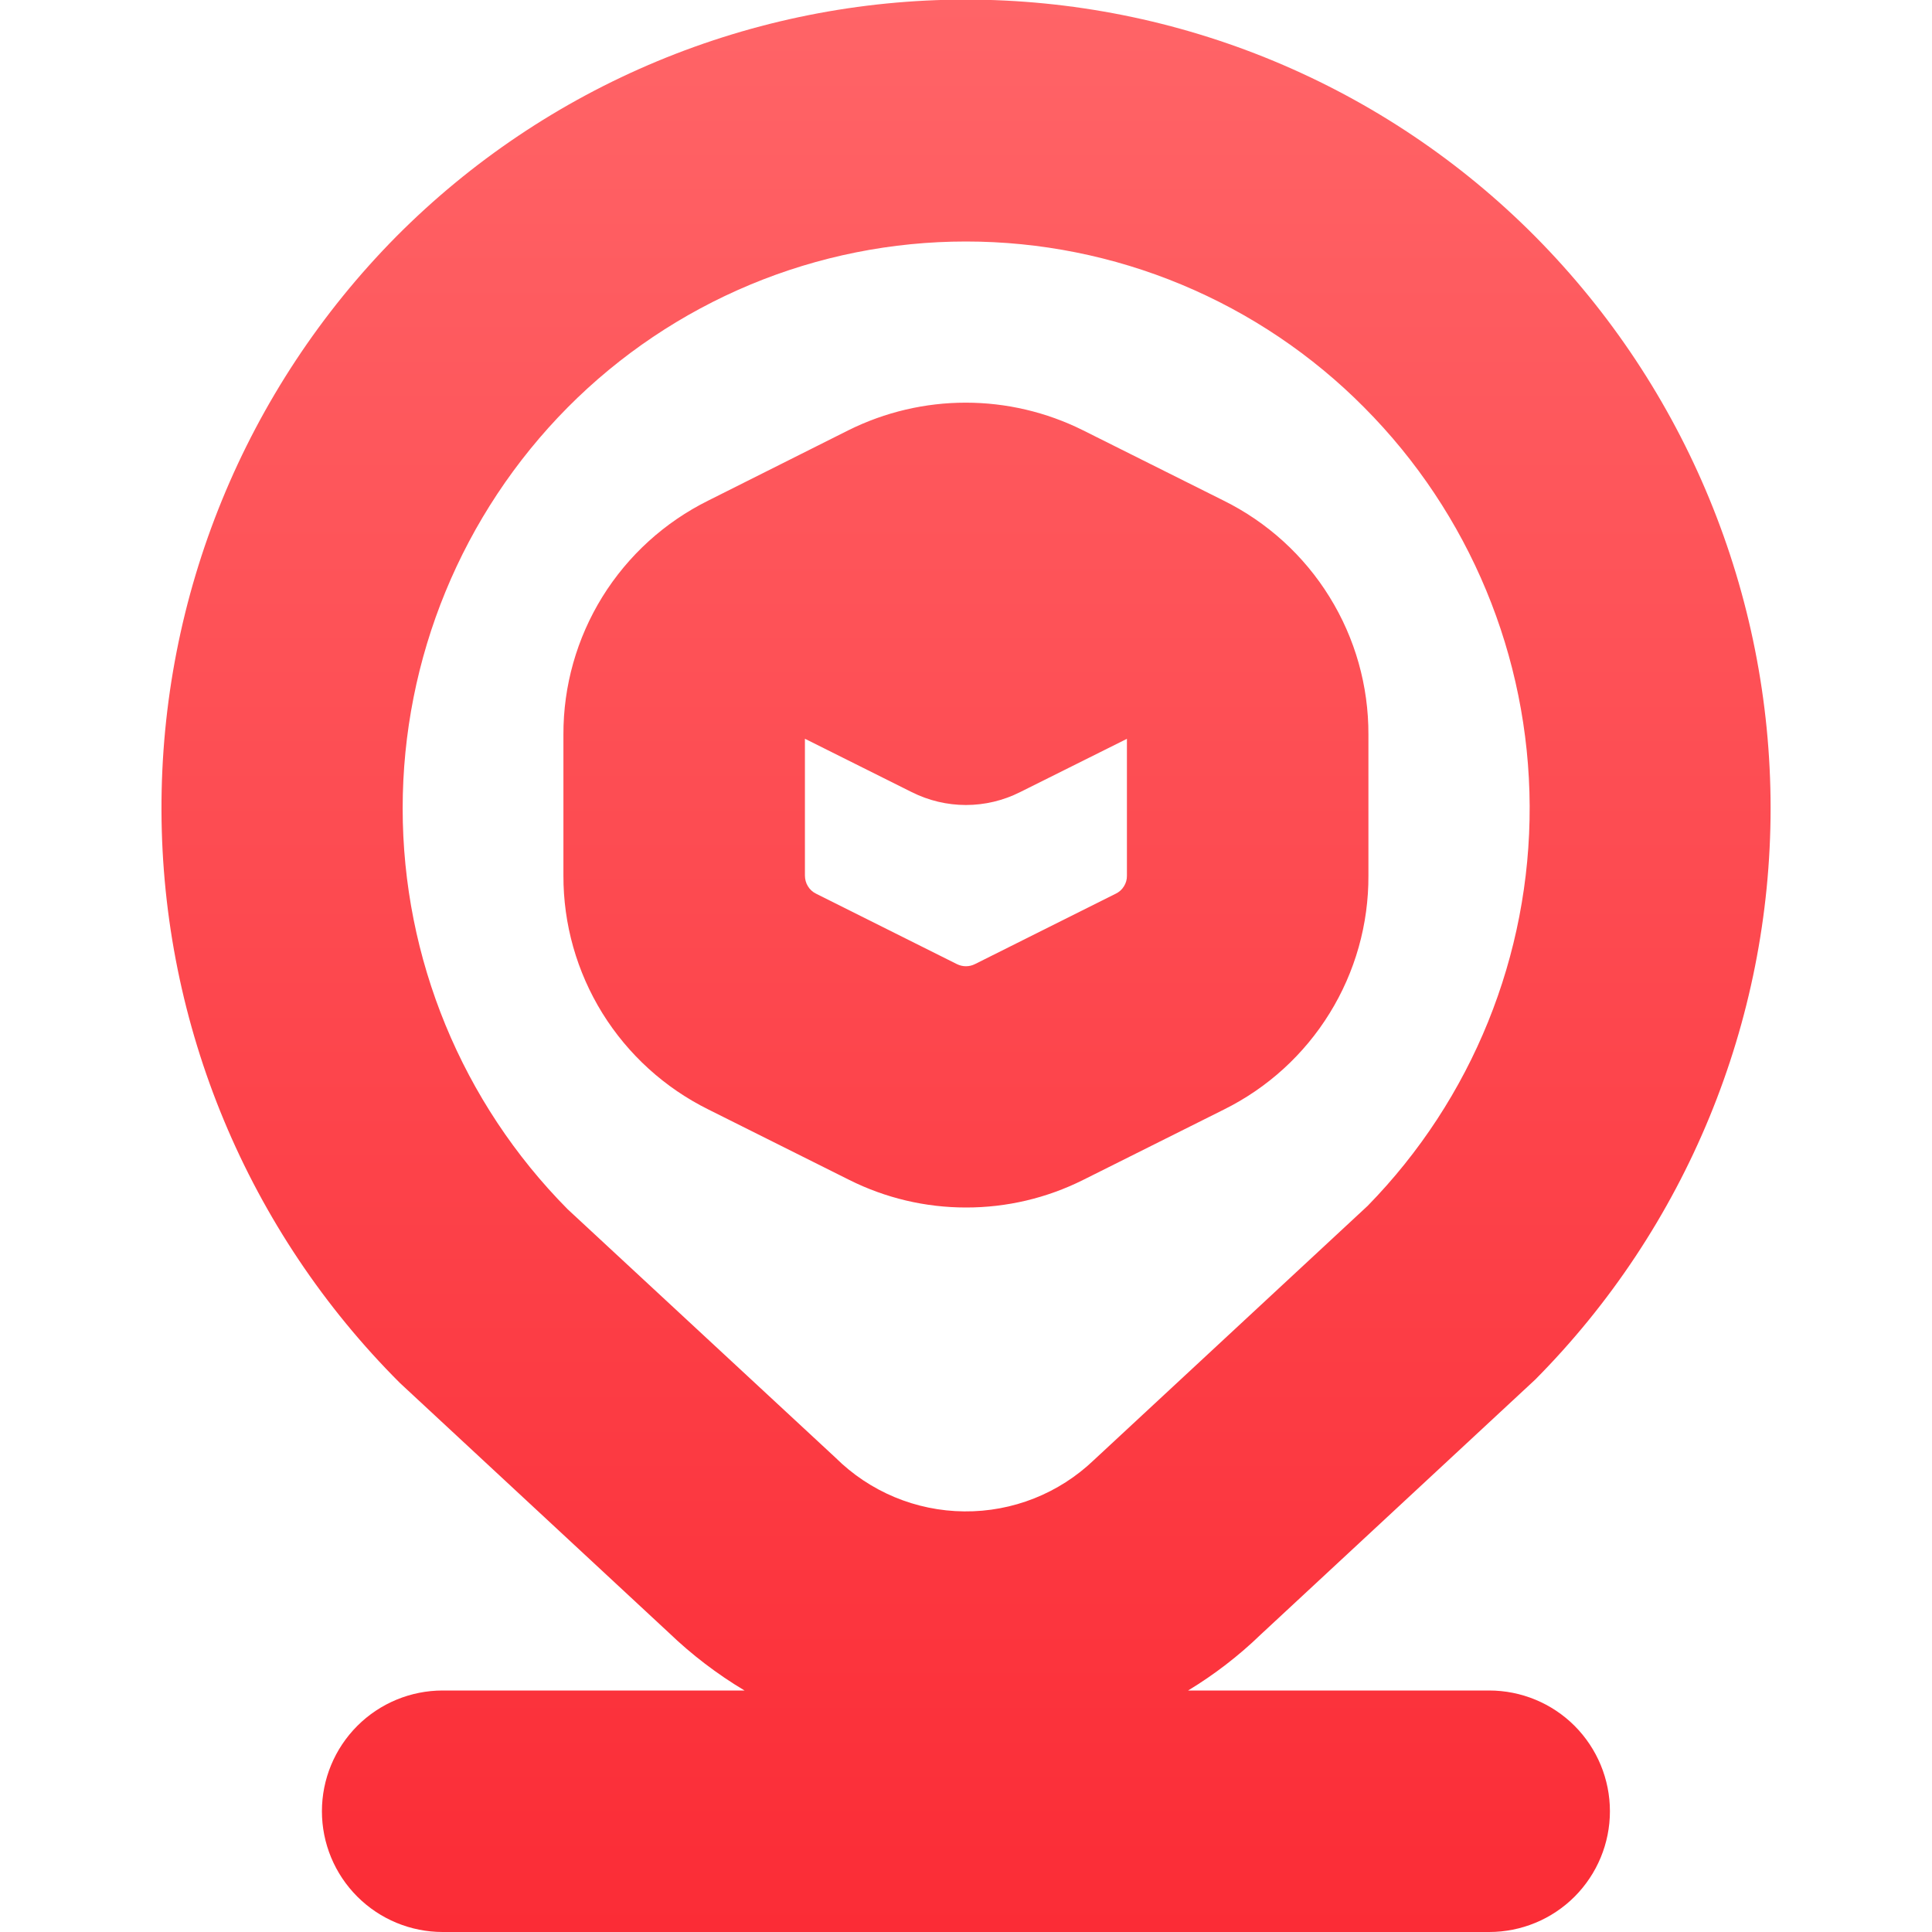 <svg width="24" height="24" viewBox="0 0 24 24" fill="none" xmlns="http://www.w3.org/2000/svg">
<g clip-path="url(#clip0_1_2383)">
<path d="M11.999 15C12.504 15.001 13.001 14.884 13.452 14.659L15.202 13.784C15.744 13.516 16.2 13.101 16.517 12.587C16.835 12.073 17.002 11.48 16.999 10.875V9.125C17.001 8.521 16.834 7.928 16.515 7.414C16.197 6.9 15.741 6.486 15.199 6.218L13.449 5.343C12.998 5.119 12.501 5.002 11.996 5.002C11.492 5.002 10.995 5.119 10.543 5.343L8.799 6.218C8.258 6.486 7.802 6.9 7.483 7.414C7.165 7.928 6.997 8.521 6.999 9.125V10.875C6.997 11.48 7.165 12.072 7.483 12.586C7.802 13.1 8.258 13.514 8.799 13.782L10.549 14.657C11 14.883 11.496 15 11.999 15ZM9.999 10.877V9.177L11.326 9.84C11.535 9.945 11.766 10 11.999 10C12.233 10 12.463 9.945 12.672 9.84L13.999 9.178V10.878C14 10.925 13.987 10.971 13.962 11.01C13.938 11.05 13.902 11.082 13.86 11.102L12.11 11.977C12.076 11.994 12.038 12.003 11.999 12.003C11.961 12.003 11.923 11.994 11.888 11.977L10.138 11.102C10.096 11.082 10.06 11.049 10.036 11.009C10.011 10.969 9.999 10.922 9.999 10.875V10.877ZM18.499 21H14.759C15.084 20.803 15.386 20.571 15.659 20.307L19.071 17.138C20.944 15.25 21.995 12.698 21.995 10.038C21.995 7.379 20.944 4.827 19.071 2.938C18.145 2.005 17.042 1.265 15.828 0.76C14.614 0.255 13.312 -0.005 11.997 -0.005C10.682 -0.005 9.381 0.255 8.166 0.76C6.952 1.265 5.85 2.005 4.923 2.938C3.046 4.836 1.997 7.399 2.006 10.069C2.014 12.738 3.08 15.294 4.968 17.18L8.306 20.28C8.592 20.555 8.909 20.797 9.249 21H5.499C5.102 21 4.72 21.158 4.439 21.439C4.157 21.721 3.999 22.102 3.999 22.5C3.999 22.898 4.157 23.279 4.439 23.561C4.72 23.842 5.102 24 5.499 24H18.499C18.897 24 19.279 23.842 19.56 23.561C19.841 23.279 19.999 22.898 19.999 22.5C19.999 22.102 19.841 21.721 19.56 21.439C19.279 21.158 18.897 21 18.499 21ZM7.052 15.022C5.739 13.697 5.002 11.907 5.002 10.042C5.002 8.176 5.739 6.386 7.052 5.061C7.7 4.408 8.471 3.89 9.32 3.536C10.169 3.182 11.08 3 11.999 3C12.919 3 13.83 3.182 14.679 3.536C15.528 3.89 16.299 4.408 16.946 5.061C18.256 6.377 18.994 8.156 19.002 10.012C19.01 11.868 18.287 13.653 16.989 14.98L13.589 18.137C13.156 18.552 12.578 18.781 11.978 18.775C11.378 18.77 10.804 18.53 10.378 18.107L7.052 15.022Z" fill="url(#paint0_linear_1_2383)"/>
</g>
<defs>
<linearGradient id="paint0_linear_1_2383" x1="12" y1="-0.005" x2="12" y2="24" gradientUnits="userSpaceOnUse">
<stop stop-color="#FF6467"/>
<stop offset="1" stop-color="#FB2C36"/>
</linearGradient>
<clipPath id="clip0_1_2383">
<rect width="24" height="24" fill="white"/>
</clipPath>
</defs>
</svg>
